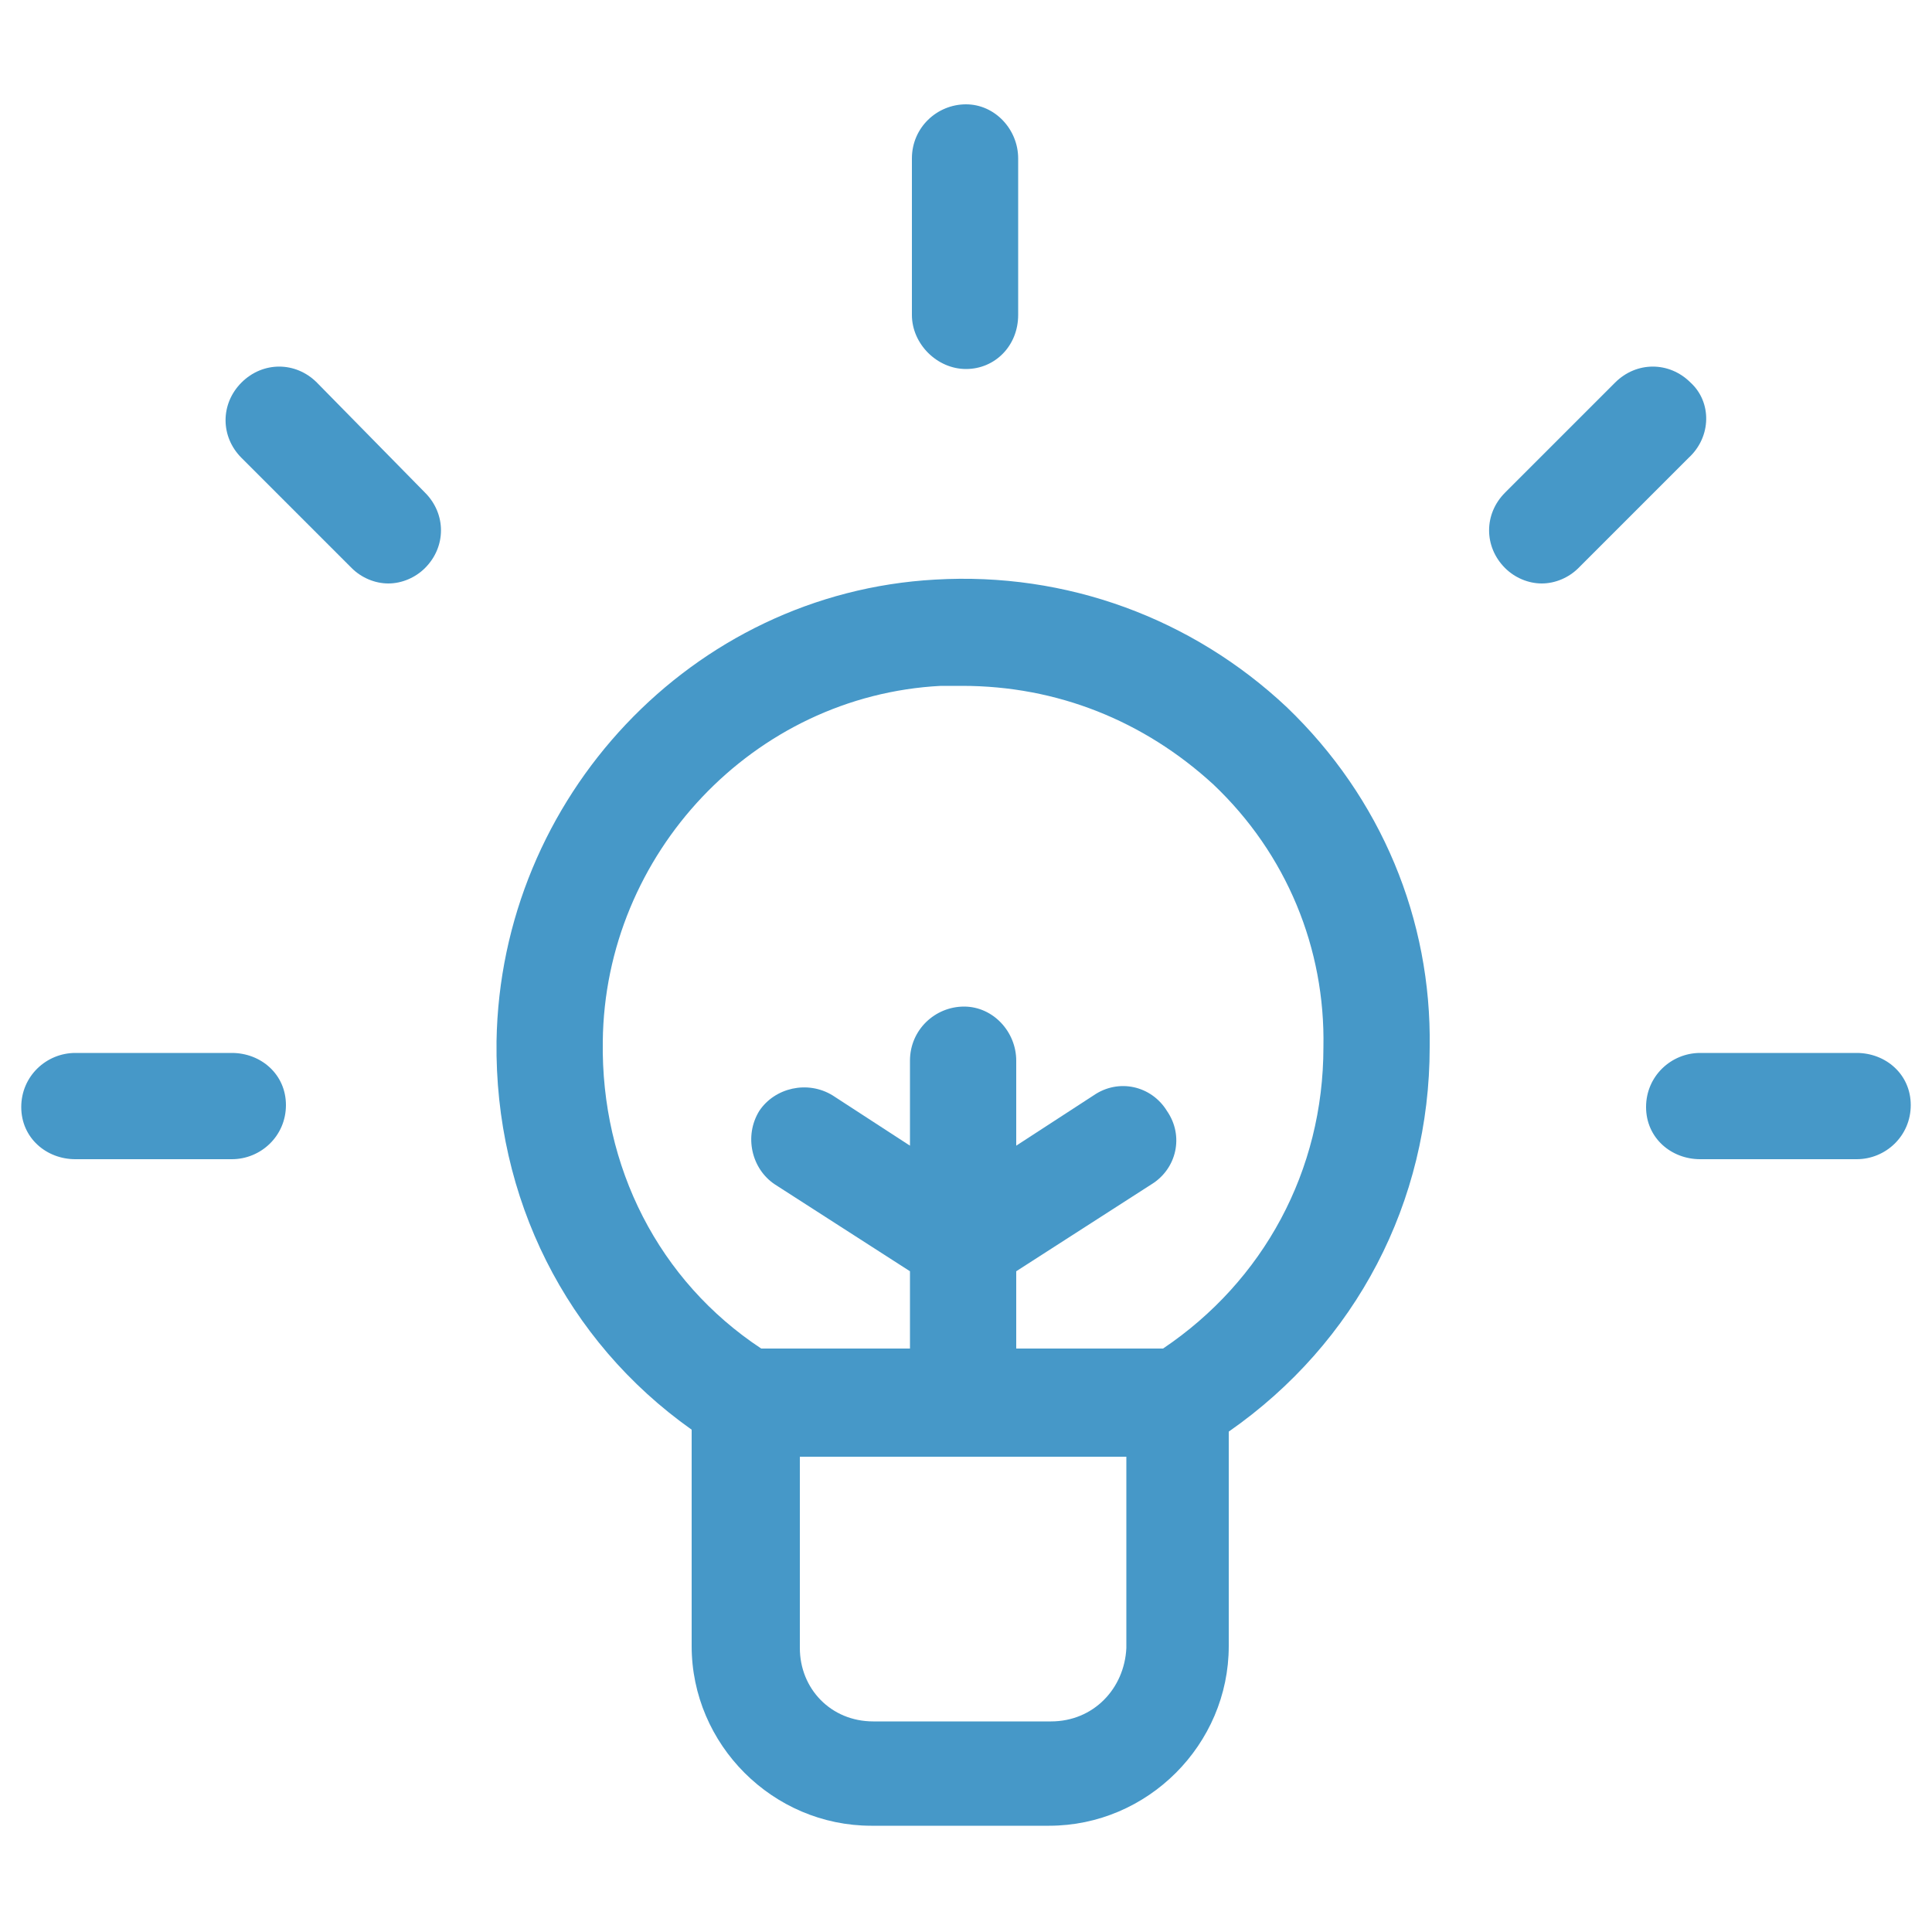 <svg version="1.1" id="Layer_1" xmlns="http://www.w3.org/2000/svg" x="0" y="0" viewBox="0 0 100 100" xml:space="preserve" enable-background="new 0 0 100 100" width="48" height="48"><title>invention</title><g class="nc-icon-wrapper" fill="#4698C8"><path d="M66.6 36.6c-4.9-4.6-11.4-7-18.2-6.6-12.6.7-22.5 11.3-22.7 23.9-.1 8.1 3.6 15.5 10.1 20.1v11.2c0 5.1 4.2 9.3 9.3 9.3h9.2c5.1 0 9.3-4.2 9.3-9.3V74.1C70.2 69.5 74 62.2 74 54.2c.1-6.6-2.5-12.9-7.4-17.6zM54.4 89.1h-9.2c-2.2 0-3.8-1.7-3.8-3.8v-9.9h16.9v9.9c-.1 2.1-1.7 3.8-3.9 3.8zm5.8-19.3h-7.6v-4l7-4.5c1.3-.8 1.7-2.5.8-3.8-.8-1.3-2.5-1.7-3.8-.8l-4 2.6v-4.4c0-1.5-1.2-2.8-2.7-2.8-1.5 0-2.8 1.2-2.8 2.8v4.4l-4-2.6c-1.3-.8-3-.4-3.8.8-.8 1.3-.4 3 .8 3.8l7 4.5v4h-7.7c-5.3-3.5-8.3-9.4-8.2-15.9.1-9.7 7.8-17.9 17.5-18.4h1.1c4.9 0 9.4 1.8 13 5.1 3.8 3.6 5.8 8.5 5.7 13.6 0 6.4-3.1 12.1-8.3 15.6z"/><path d="M50 19.1c1.5 0 2.7-1.2 2.7-2.8V8.2c0-1.5-1.2-2.8-2.7-2.8-1.5 0-2.8 1.2-2.8 2.8v8.1c0 1.5 1.3 2.8 2.8 2.8z"/><path d="M87.5 19.8c-1.1-1.1-2.8-1.1-3.9 0l-5.7 5.7c-1.1 1.1-1.1 2.8 0 3.9.5.5 1.2.8 1.9.8s1.4-.3 1.9-.8l5.7-5.7c1.2-1.1 1.2-2.9.1-3.9z"/><path d="M16.4 19.8c-1.1-1.1-2.8-1.1-3.9 0s-1.1 2.8 0 3.9l5.7 5.7c.5.5 1.2.8 1.9.8s1.4-.3 1.9-.8c1.1-1.1 1.1-2.8 0-3.9l-5.6-5.7z"/><path d="M12 54.5H3.9c-1.5 0-2.8 1.2-2.8 2.8S2.4 60 3.9 60H12c1.5 0 2.8-1.2 2.8-2.8s-1.3-2.7-2.8-2.7z"/><path d="M96.1 54.5H88c-1.5 0-2.8 1.2-2.8 2.8S86.5 60 88 60h8.1c1.5 0 2.8-1.2 2.8-2.8s-1.3-2.7-2.8-2.7z"/></g></svg>